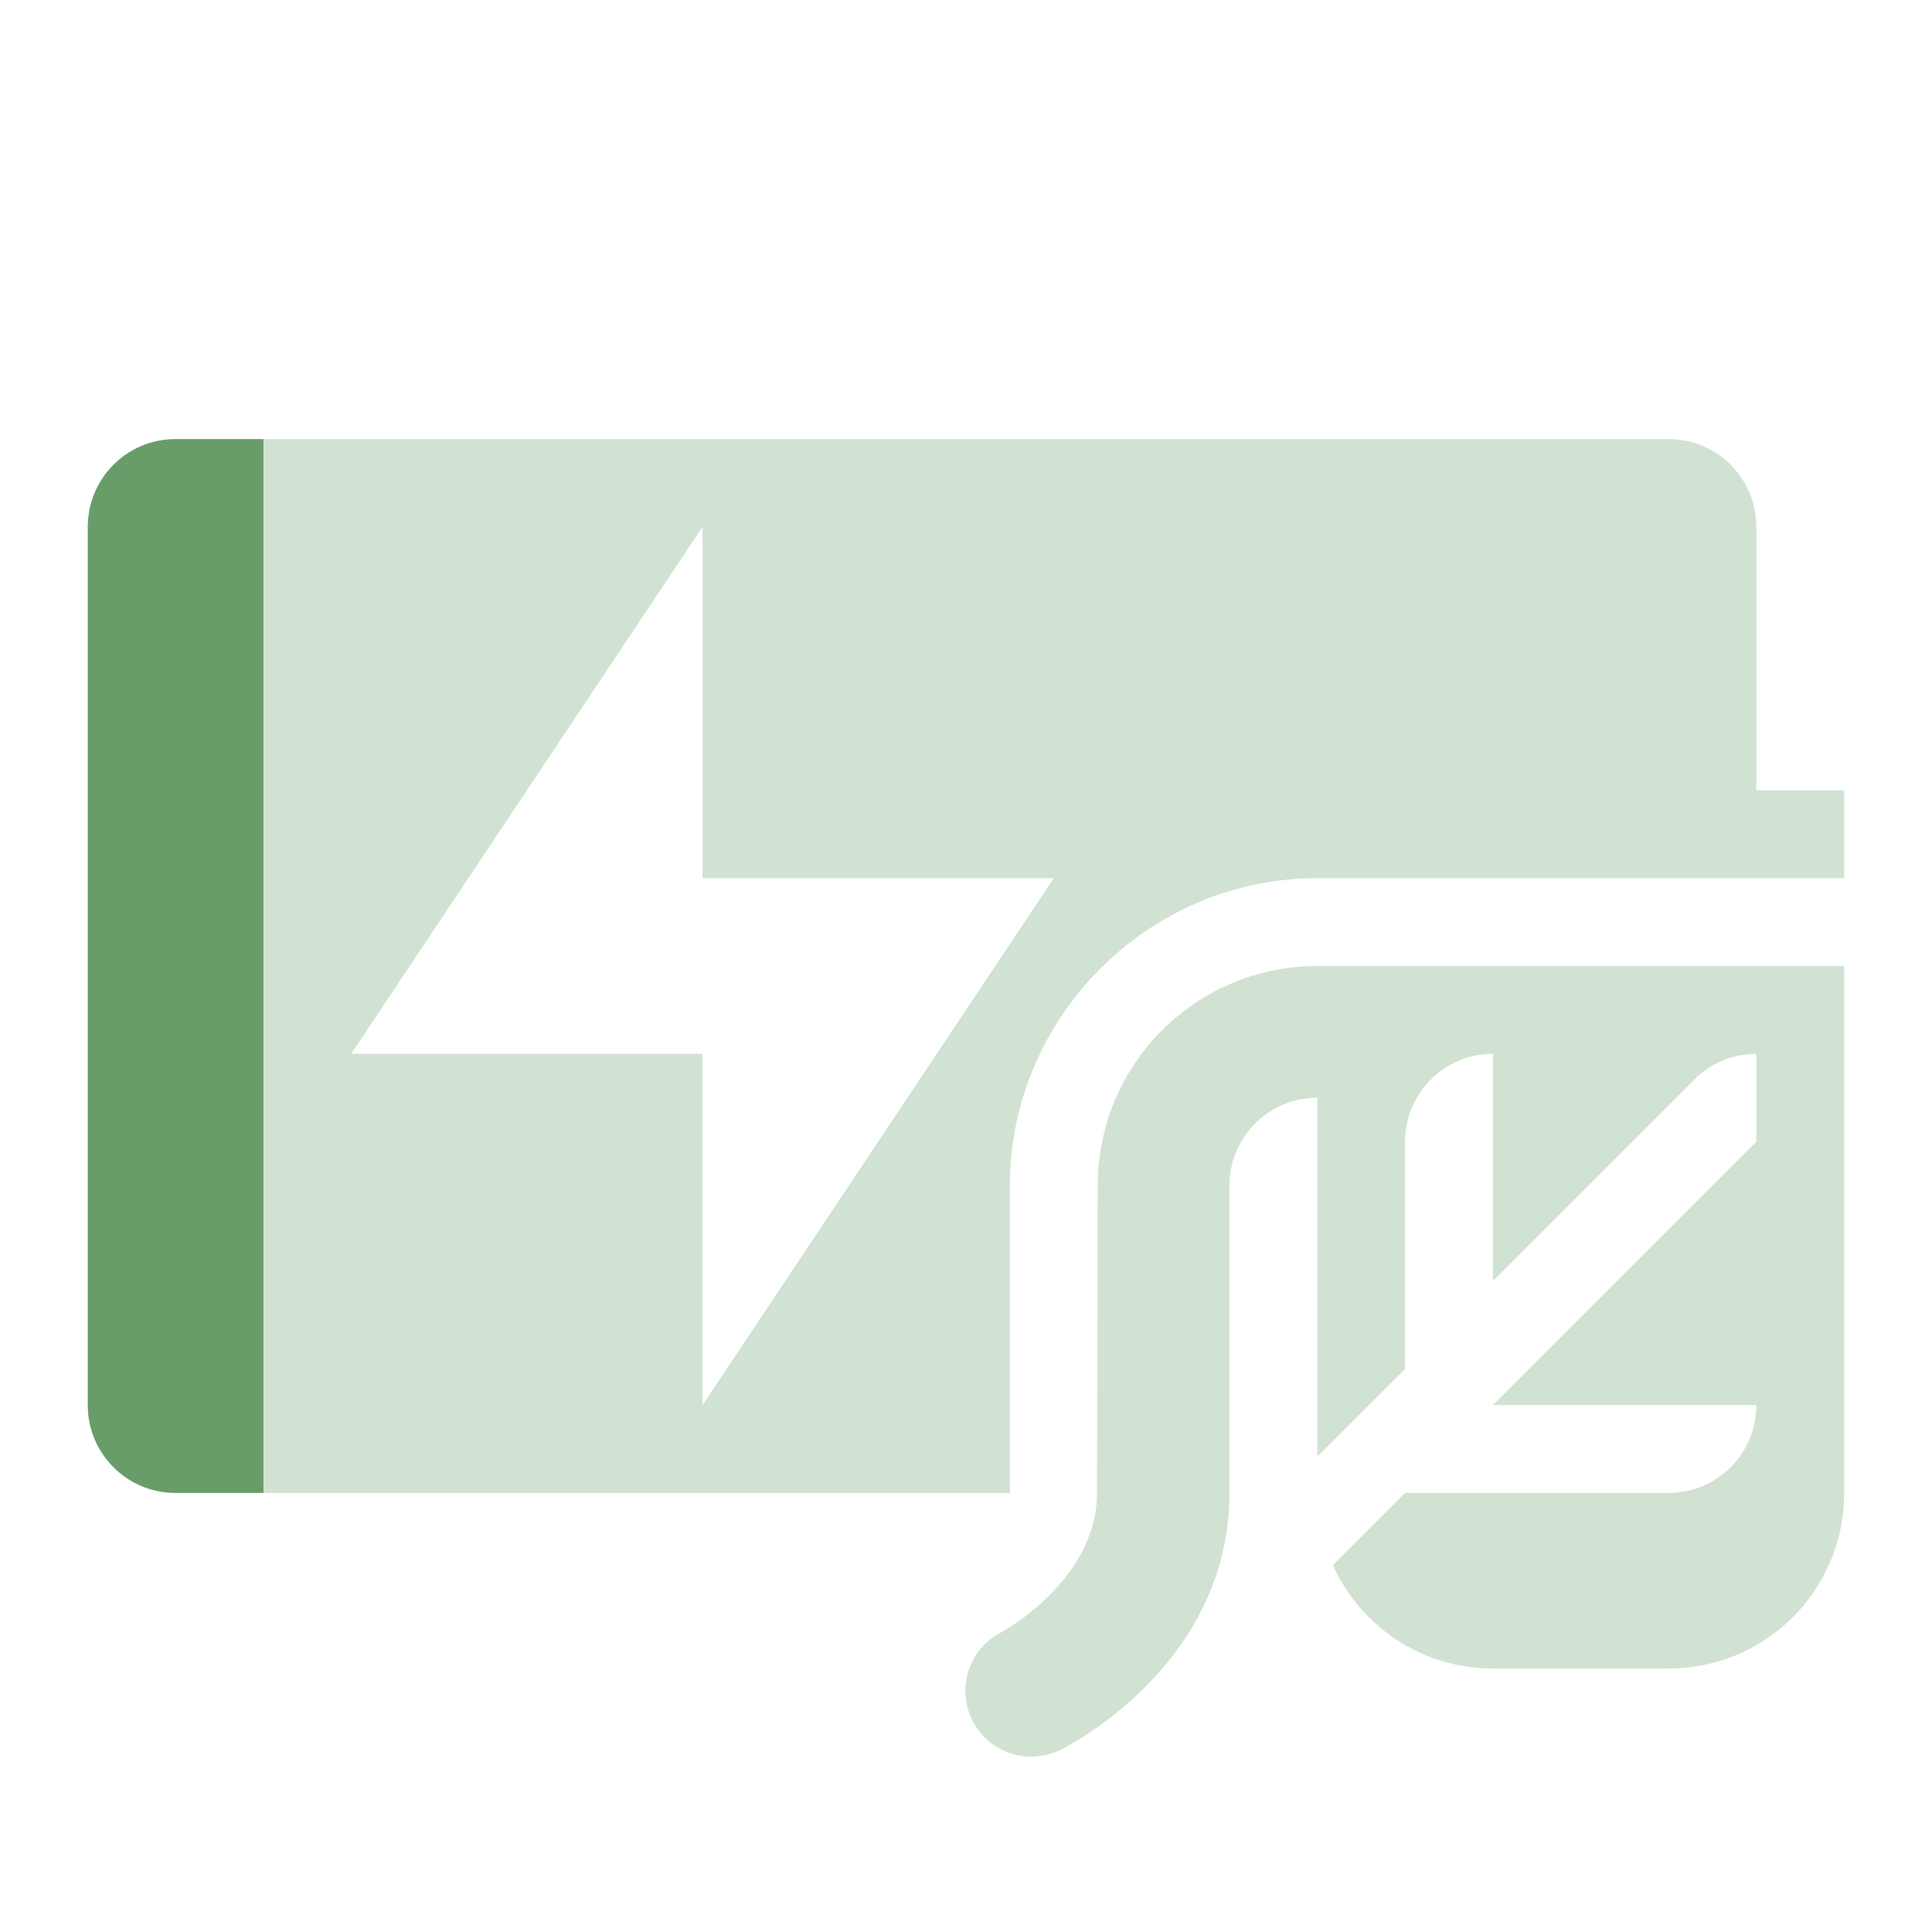 <svg width="22" height="22" version="1.1" xmlns="http://www.w3.org/2000/svg">
  <defs>
    <style id="current-color-scheme" type="text/css">.ColorScheme-Text { color:#ebdbb2; } .ColorScheme-Highlight { color:#458588; } .ColorScheme-NeutralText { color:#fe8019; } .ColorScheme-PositiveText { color:#689d6a; } .ColorScheme-NegativeText { color:#fb4934; }</style>
  </defs>
  <path class="ColorScheme-PositiveText" d="m2 5c-0.554 0-1 0.446-1 1v10c0 0.554 0.446 1 1 1h9.5v-3.5c0-1.921 1.579-3.5 3.5-3.5h6v-1h-1v-3c0-0.554-0.446-1-1-1zm6 1v4h4l-4 6v-4h-4z" fill="currentColor" opacity=".3"/>
  <path class="ColorScheme-PositiveText" d="m15 11c-1.381 0-2.5 1.119-2.5 2.5l-0.008 3.5c0 1-1.086 1.584-1.086 1.584-0.37 0.186-0.519 0.636-0.334 1.006 0.186 0.37 0.636 0.519 1.006 0.334 0 0 1.921-0.923 1.922-2.922v-3.502c0-0.552 0.448-1 1-1v4.086c0.333-0.333 0.667-0.667 1-1v-2.586c0-0.552 0.448-1 1-1v2.586c0.764-0.764 1.529-1.528 2.293-2.293 0.187-0.188 0.442-0.293 0.707-0.293v1l-3 3h3c0 0.552-0.448 1-1 1h-3l-0.822 0.822c0.313 0.695 1.008 1.178 1.822 1.178h2c1.108 0 2-0.892 2-2v-6z" fill="currentColor" opacity=".3"/>
  <path class="ColorScheme-PositiveText" d="m2 5c-0.554 0-1 0.446-1 1v10c0 0.554 0.446 1 1 1h1v-12z" fill="currentColor"/>
</svg>
